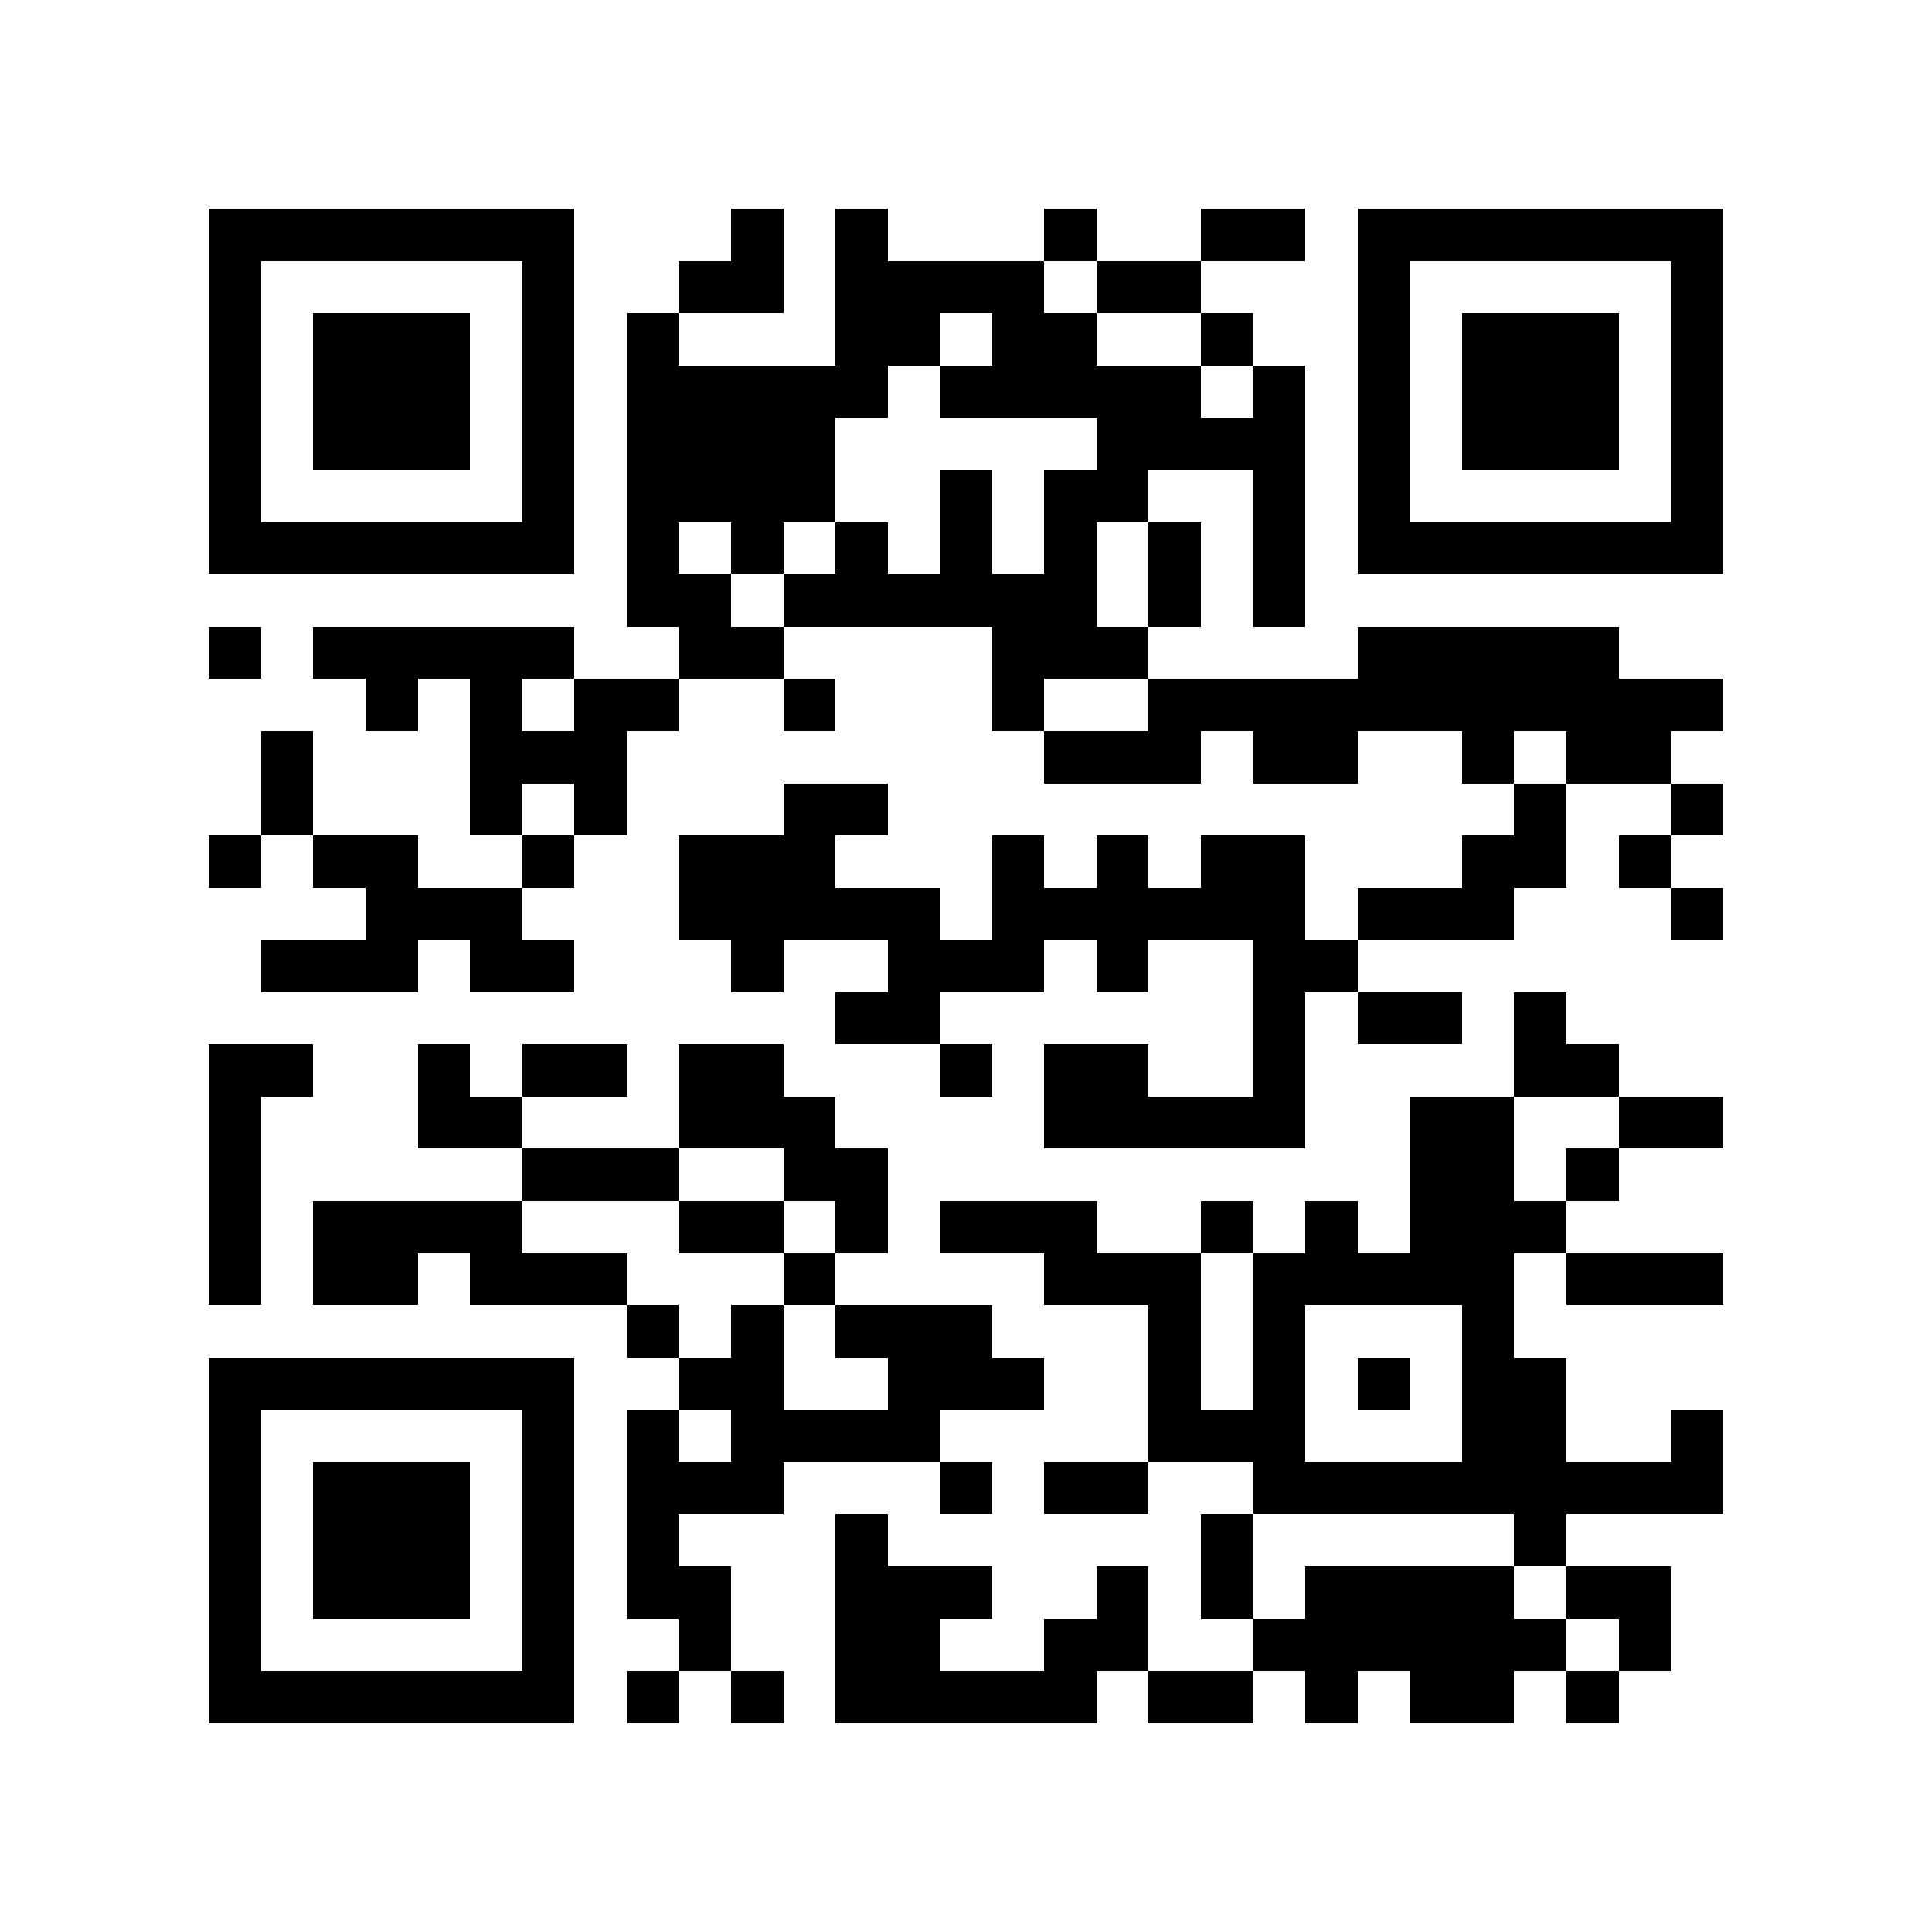<?xml version="1.0" encoding="utf-8"?><!DOCTYPE svg PUBLIC "-//W3C//DTD SVG 1.1//EN" "http://www.w3.org/Graphics/SVG/1.1/DTD/svg11.dtd"><svg xmlns="http://www.w3.org/2000/svg" viewBox="0 0 37 37" shape-rendering="crispEdges"><path fill="#ffffff" d="M0 0h37v37H0z"/><path stroke="#000000" d="M4 4.5h7m3 0h1m1 0h1m3 0h1m2 0h2m1 0h7M4 5.5h1m5 0h1m2 0h2m1 0h4m1 0h2m3 0h1m5 0h1M4 6.5h1m1 0h3m1 0h1m1 0h1m3 0h2m1 0h2m2 0h1m2 0h1m1 0h3m1 0h1M4 7.5h1m1 0h3m1 0h1m1 0h5m1 0h5m1 0h1m1 0h1m1 0h3m1 0h1M4 8.5h1m1 0h3m1 0h1m1 0h4m5 0h4m1 0h1m1 0h3m1 0h1M4 9.5h1m5 0h1m1 0h4m2 0h1m1 0h2m2 0h1m1 0h1m5 0h1M4 10.5h7m1 0h1m1 0h1m1 0h1m1 0h1m1 0h1m1 0h1m1 0h1m1 0h7M12 11.5h2m1 0h6m1 0h1m1 0h1M4 12.5h1m1 0h5m2 0h2m4 0h3m4 0h5M7 13.5h1m1 0h1m1 0h2m2 0h1m3 0h1m2 0h11M5 14.5h1m3 0h3m8 0h3m1 0h2m2 0h1m1 0h2M5 15.5h1m3 0h1m1 0h1m3 0h2m12 0h1m2 0h1M4 16.5h1m1 0h2m2 0h1m2 0h3m3 0h1m1 0h1m1 0h2m3 0h2m1 0h1M7 17.5h3m3 0h5m1 0h6m1 0h3m3 0h1M5 18.5h3m1 0h2m3 0h1m2 0h3m1 0h1m2 0h2M16 19.5h2m6 0h1m1 0h2m1 0h1M4 20.5h2m2 0h1m1 0h2m1 0h2m3 0h1m1 0h2m2 0h1m4 0h2M4 21.5h1m3 0h2m3 0h3m4 0h5m2 0h2m2 0h2M4 22.5h1m5 0h3m2 0h2m10 0h2m1 0h1M4 23.5h1m1 0h4m3 0h2m1 0h1m1 0h3m2 0h1m1 0h1m1 0h3M4 24.5h1m1 0h2m1 0h3m3 0h1m4 0h3m1 0h5m1 0h3M12 25.5h1m1 0h1m1 0h3m3 0h1m1 0h1m3 0h1M4 26.5h7m2 0h2m2 0h3m2 0h1m1 0h1m1 0h1m1 0h2M4 27.5h1m5 0h1m1 0h1m1 0h4m4 0h3m3 0h2m2 0h1M4 28.5h1m1 0h3m1 0h1m1 0h3m3 0h1m1 0h2m2 0h9M4 29.5h1m1 0h3m1 0h1m1 0h1m3 0h1m6 0h1m5 0h1M4 30.5h1m1 0h3m1 0h1m1 0h2m2 0h3m2 0h1m1 0h1m1 0h4m1 0h2M4 31.5h1m5 0h1m2 0h1m2 0h2m2 0h2m2 0h6m1 0h1M4 32.5h7m1 0h1m1 0h1m1 0h5m1 0h2m1 0h1m1 0h2m1 0h1"/></svg>
